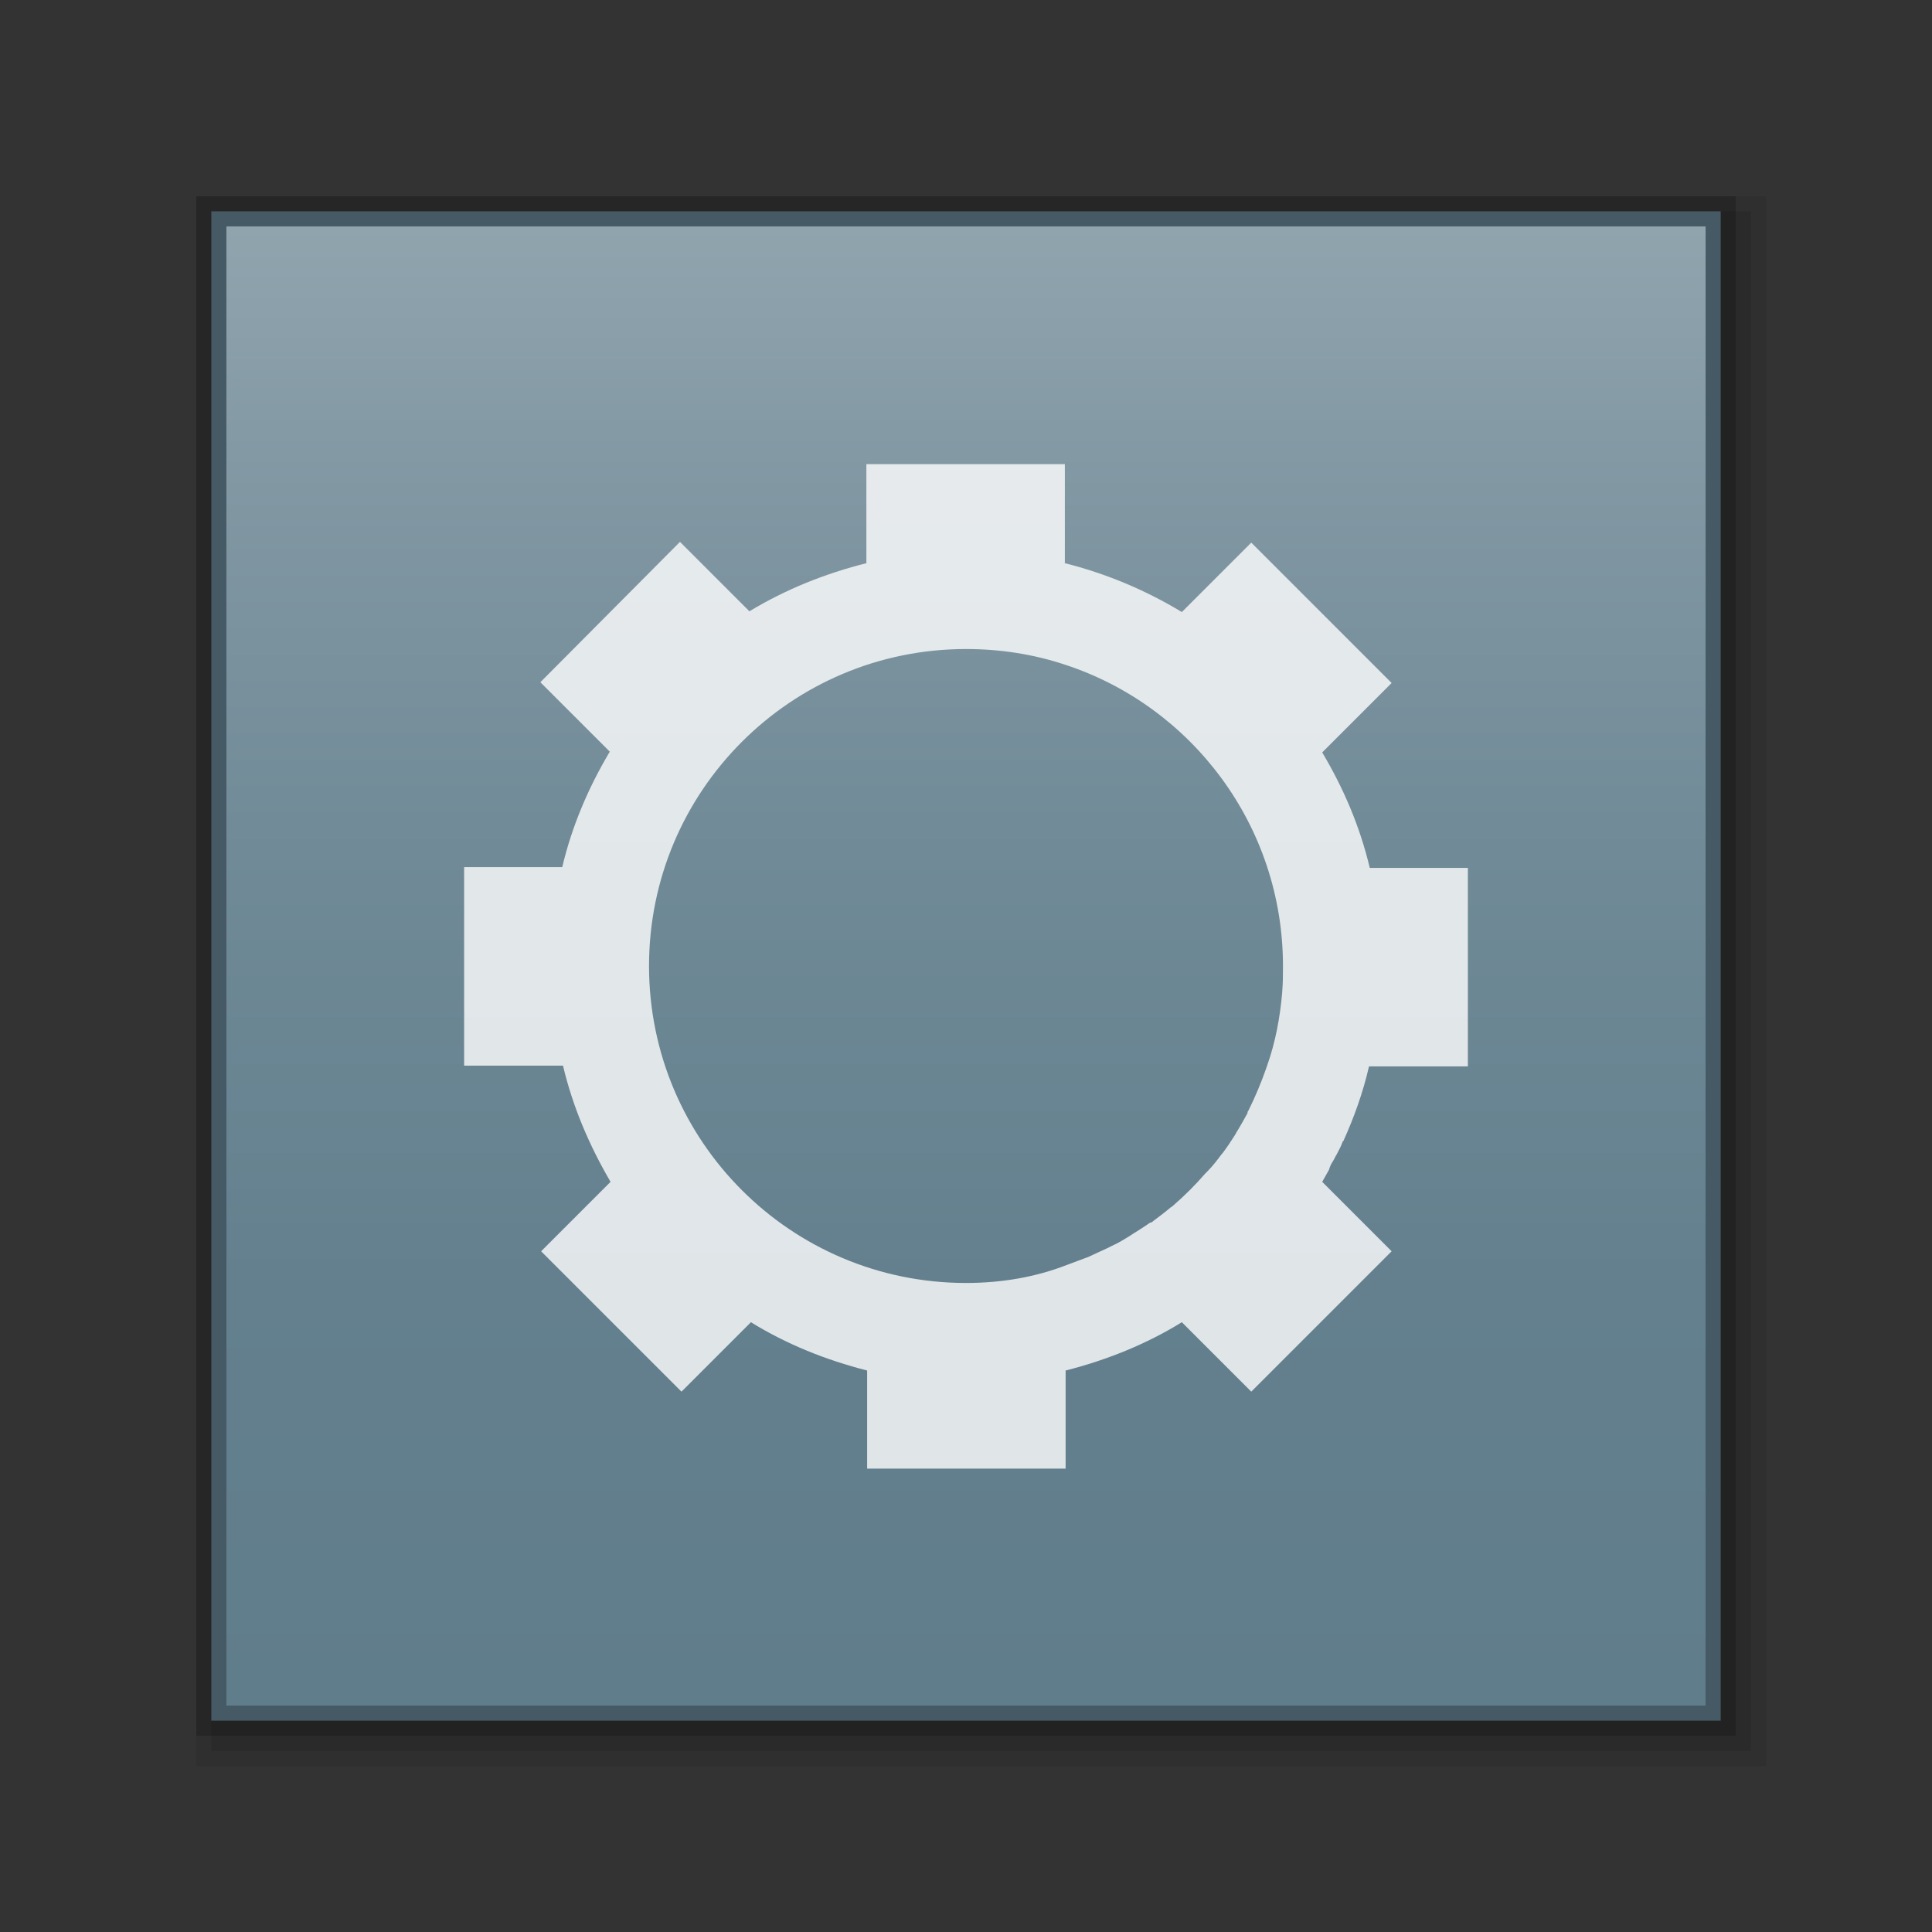 <?xml version="1.0" encoding="utf-8"?>
<!-- Generator: Adobe Illustrator 21.0.0, SVG Export Plug-In . SVG Version: 6.00 Build 0)  -->
<svg version="1.1" id="图层_1" xmlns="http://www.w3.org/2000/svg" xmlns:xlink="http://www.w3.org/1999/xlink" x="0px" y="0px"
	 viewBox="0 0 256 256" style="enable-background:new 0 0 256 256;" xml:space="preserve">
<rect x="0" y="0" width="256" height="256" fill="#333333" stroke="none"/>
<style type="text/css">
	.st0{opacity:0.08;enable-background:new    ;}
	.st1{opacity:0.1;enable-background:new    ;}
	.st2{opacity:0.2;enable-background:new    ;}
	.st3{fill:#455A64;}
	.st4{fill:url(#SVGID_1_);}
	.st5{opacity:0.8;fill:#FFFFFF;enable-background:new    ;}
</style>
<g>
	<rect x="26" y="26" class="st0" width="208" height="208"/>
	<rect x="28" y="28" class="st1" width="204" height="204"/>
	<rect x="26" y="26" class="st2" width="204" height="204"/>
	<rect x="28" y="28" class="st3" width="200" height="200"/>
	
		<linearGradient id="SVGID_1_" gradientUnits="userSpaceOnUse" x1="128" y1="564" x2="128" y2="760" gradientTransform="matrix(1 0 0 1 0 -534)">
		<stop  offset="0" style="stop-color:#90A4AE"/>
		<stop  offset="0.138" style="stop-color:#849AA5"/>
		<stop  offset="0.423" style="stop-color:#708A97"/>
		<stop  offset="0.71" style="stop-color:#64808E"/>
		<stop  offset="1" style="stop-color:#607D8B"/>
	</linearGradient>
	<rect x="30" y="30" class="st4" width="196" height="196"/>
</g>
<path class="st5" d="M176.6,153.9c0.2-0.3,0.3-0.6,0.5-0.9c0.3-0.6,0.6-1.1,0.8-1.7c0,0,0-0.1,0.1-0.1c1.4-3.1,2.6-6.4,3.4-9.9h13.1
	V115h-13c-1.3-5.5-3.5-10.6-6.3-15.3l9.2-9.2l-18.6-18.6l-9.2,9.2c-4.8-2.9-10-5.1-15.6-6.5h0.1V61.5h-26.3v13.1h0.1
	c-5.6,1.4-10.8,3.5-15.6,6.4l-9.2-9.2L71.6,90.4l9.2,9.2c-2.8,4.7-5,9.8-6.3,15.3h-13v26.3h13.1c1.3,5.5,3.5,10.6,6.3,15.4l0,0
	l-9.2,9.2l18.6,18.6l9.2-9.2c4.7,2.9,9.9,5,15.4,6.4v13h26.3v-13l0,0l0,0c5.5-1.4,10.7-3.5,15.4-6.4l9.2,9.2l18.6-18.6l-9.2-9.2l0,0
	c0.3-0.5,0.6-1.1,0.9-1.6C176.2,154.6,176.4,154.2,176.6,153.9z M128,170c-23.2,0-42-18.8-42-42s18.8-42,42-42c4.6,0,9,0.7,13.2,2.1
	l0,0c16.7,5.5,28.8,21.3,28.8,39.9c0,1.1,0,2.3-0.1,3.4v0.1c-0.3,3.4-0.9,6.6-2,9.7c0,0.1-0.1,0.2-0.1,0.3c-0.7,2-1.5,3.9-2.4,5.7
	c-0.1,0.1-0.1,0.2-0.1,0.3c-0.5,0.9-1,1.8-1.5,2.6c0,0.1-0.1,0.1-0.1,0.2c-0.5,0.8-1.1,1.7-1.7,2.5l-0.1,0.1
	c-0.6,0.8-1.2,1.6-1.9,2.3c-0.1,0.1-0.2,0.2-0.3,0.3c-1.3,1.5-2.7,2.9-4.2,4.2c-0.1,0.1-0.2,0.2-0.4,0.3c-0.7,0.6-1.5,1.2-2.3,1.8
	c-0.1,0.1-0.2,0.2-0.4,0.2c-0.7,0.5-1.5,1-2.3,1.5c-0.1,0.1-0.2,0.1-0.3,0.2c-0.8,0.5-1.6,1-2.5,1.4c-0.2,0.1-0.4,0.2-0.6,0.3
	c-0.9,0.4-1.7,0.8-2.6,1.2c-0.1,0-0.2,0.1-0.3,0.1c-0.8,0.3-1.6,0.6-2.4,0.9C137.3,169.2,132.8,170,128,170z"/>
</svg>
